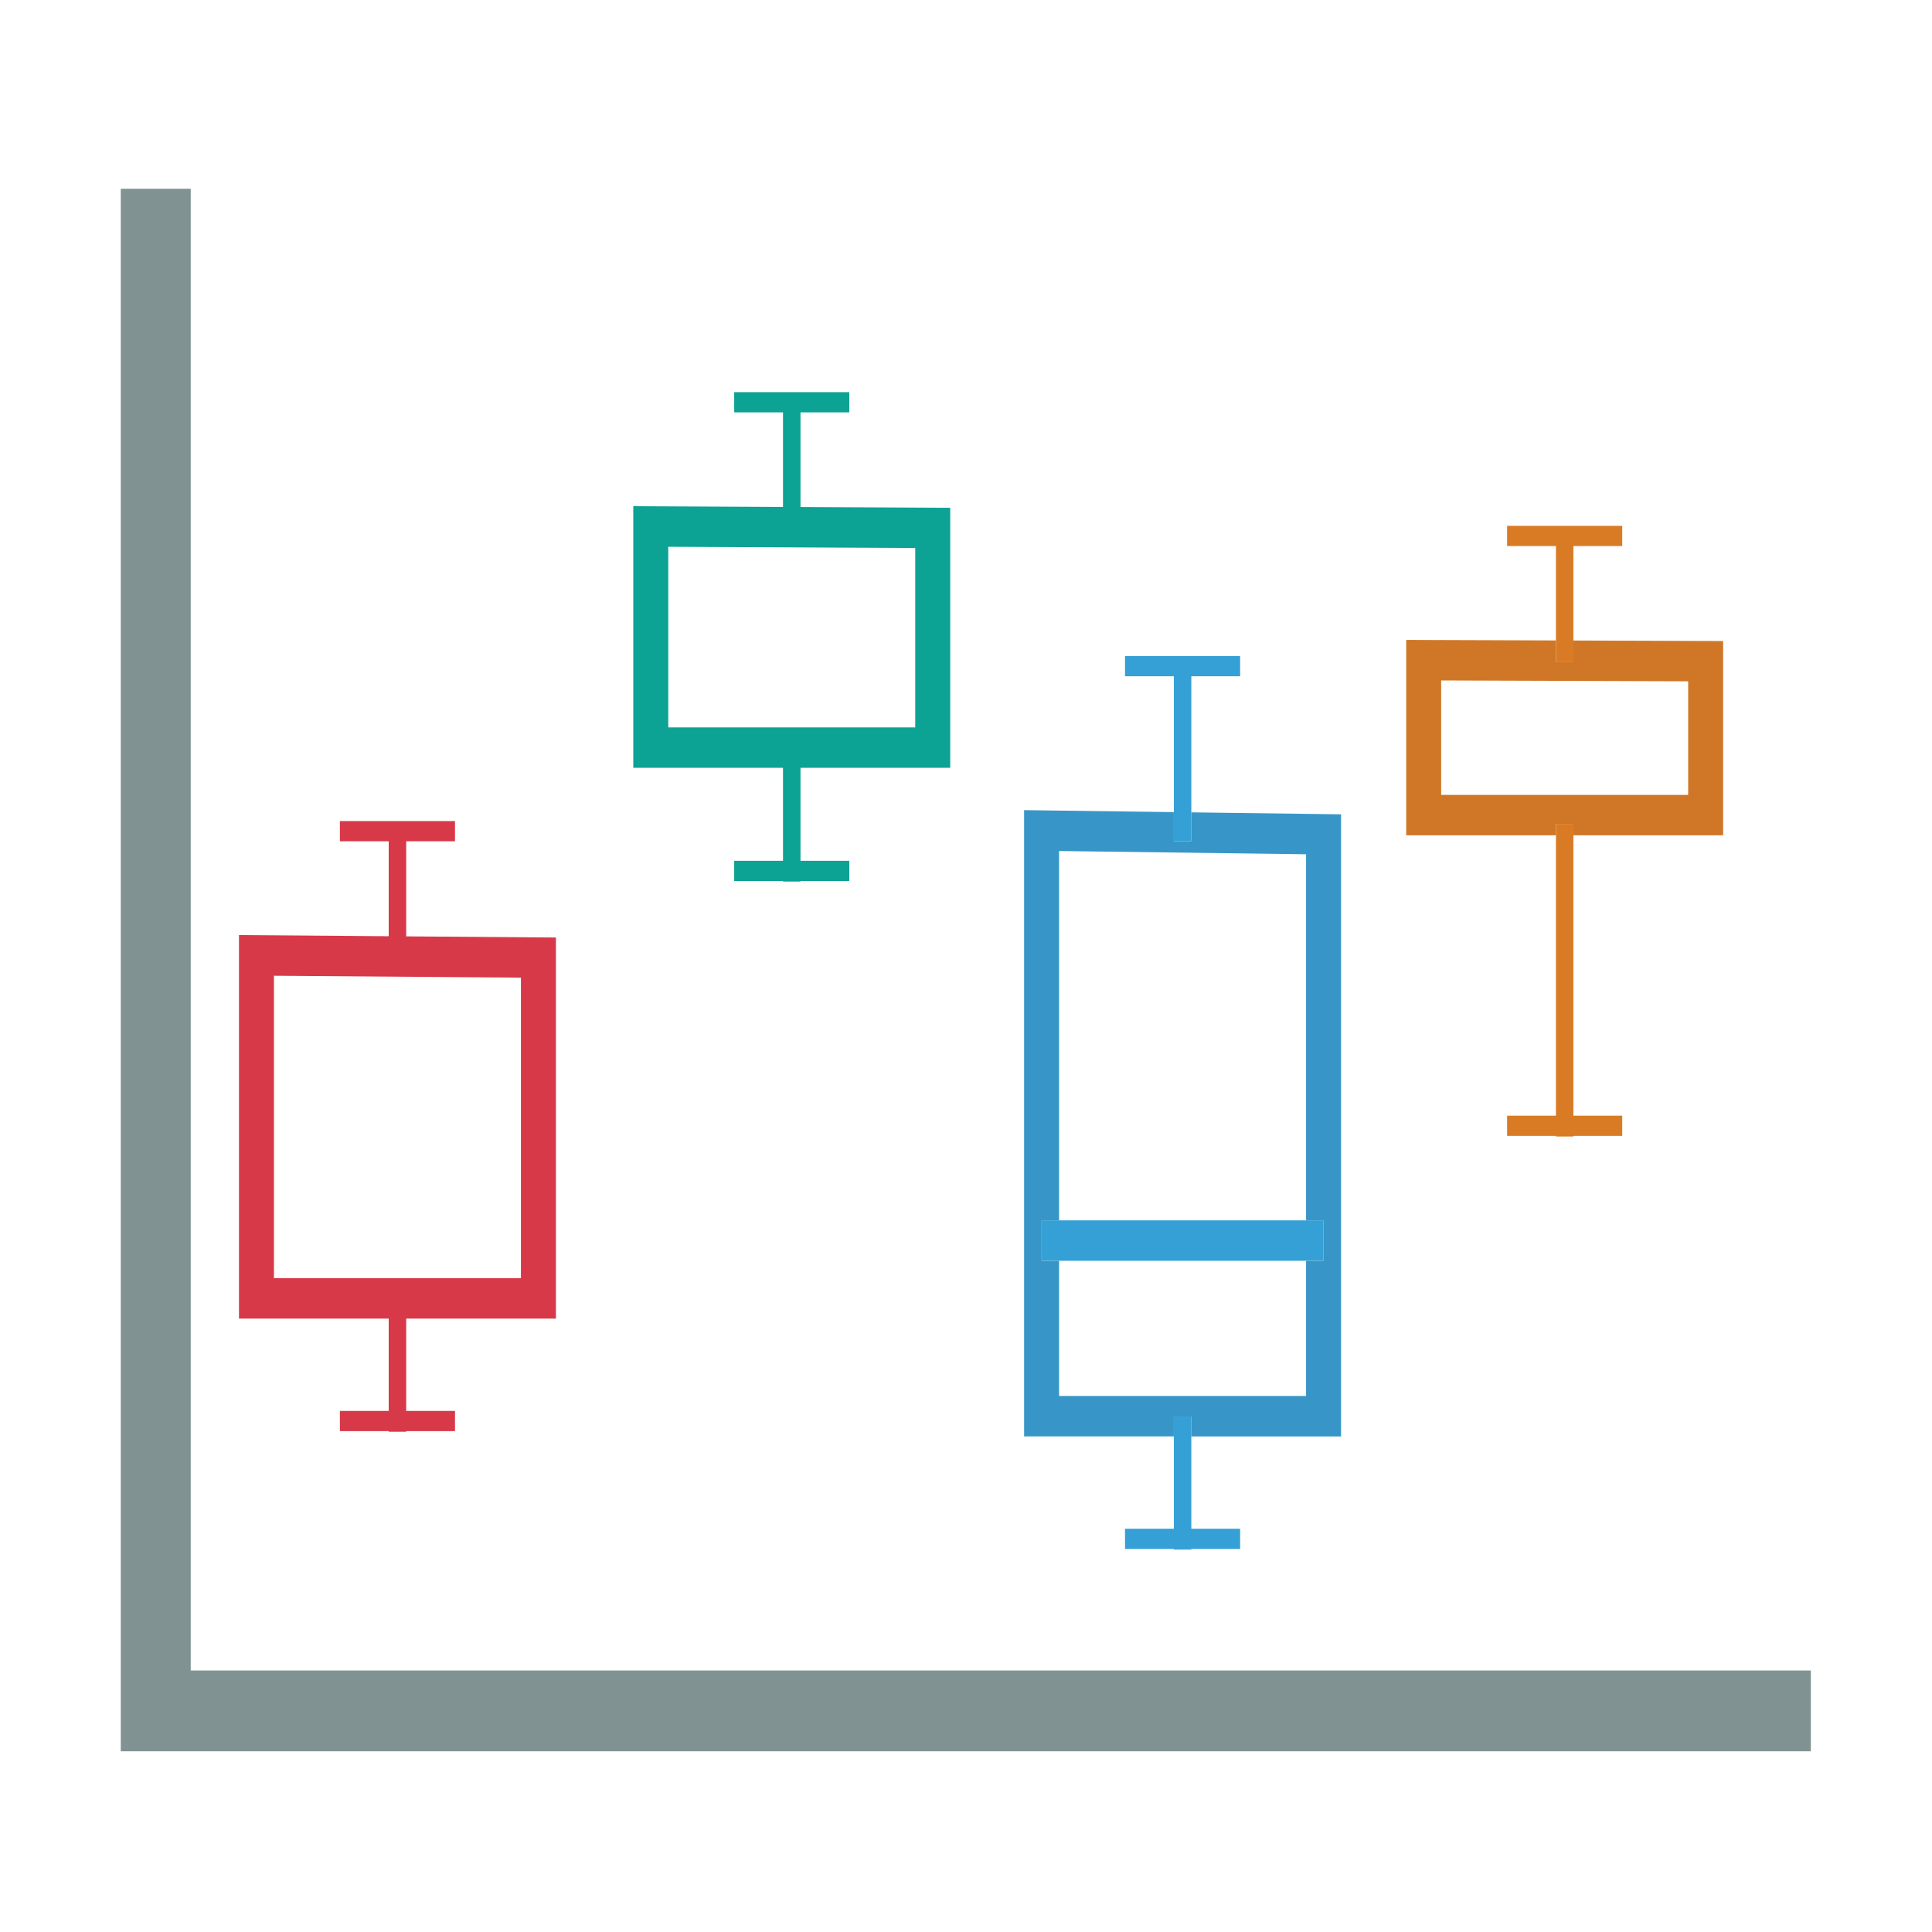 <?xml version="1.0" standalone="no"?><!DOCTYPE svg PUBLIC "-//W3C//DTD SVG 1.1//EN" "http://www.w3.org/Graphics/SVG/1.1/DTD/svg11.dtd"><svg t="1495960097620" class="icon" style="" viewBox="0 0 1024 1024" version="1.1" xmlns="http://www.w3.org/2000/svg" p-id="2491" xmlns:xlink="http://www.w3.org/1999/xlink" width="200" height="200"><defs><style type="text/css"></style></defs><path d="M101.085 885.391V100.05H64.012v828.169h895.769v-42.828z" fill="#819292" p-id="2492"></path><path d="M206.022 747.816H180.15v10.707h25.872v0.324h9.268v-0.324h25.872v-10.707H215.29v-48.942h79.358V496.906l-79.358-0.612v-50.401h25.872v-10.707H180.15v10.707h25.872v50.329l-79.358-0.612v203.264h79.358v48.942zM145.2 517.167l130.911 1.011V677.46H145.2V517.167z" fill="#D73949" p-id="2493"></path><path d="M415.013 456.228h-25.872v10.707h25.872v0.324h9.268v-0.324h25.872v-10.707h-25.872v-49.267h79.358V269.13l-79.358-0.395v-50.183h25.872v-10.707h-61.012v10.707h25.872v50.137l-79.358-0.395v138.667h79.358v49.267z m-60.822-166.429l130.911 0.652v95.096H354.191v-95.748z" fill="#0CA294" p-id="2494"></path><path d="M622.159 750.814h9.268v10.511h79.357V431.609l-79.357-1.046v15.33h-9.268v-15.452l-79.358-1.046v331.929h79.358v-10.51z m-70.09-103.993h9.268V451.055l130.911 1.726v194.041h9.268v21.414h-9.268v71.676H561.337v-71.676h-9.268v-21.415z" fill="#3796C7" p-id="2495"></path><path d="M631.427 445.893v-87.456h25.871V347.73h-61.012v10.707h25.873v87.456zM622.159 750.814v59.452h-25.873v10.707h25.873v0.324h9.268v-0.324h25.871v-10.707h-25.871v-59.452z" fill="#35A0D6" p-id="2496"></path><path d="M824.67 436.674h9.268v6.051h79.358V339.758l-79.358-0.277v11.199h-9.268v-11.232l-79.357-0.277v103.552h79.357v-6.049z m-60.821-76.023l130.911 0.456v60.203H763.849v-60.659z" fill="#D07727" p-id="2497"></path><path d="M833.938 350.68V289.416h25.872v-10.707h-61.012v10.707h25.872v61.264zM824.67 436.674V591.339h-25.872v10.707h25.872v0.324h9.268v-0.324h25.872v-10.707h-25.872V436.674z" fill="#D97B24" p-id="2498"></path><path d="M692.248 668.235h9.268v-21.414H552.069v21.414h9.268z" fill="#35A0D6" p-id="2499"></path></svg>